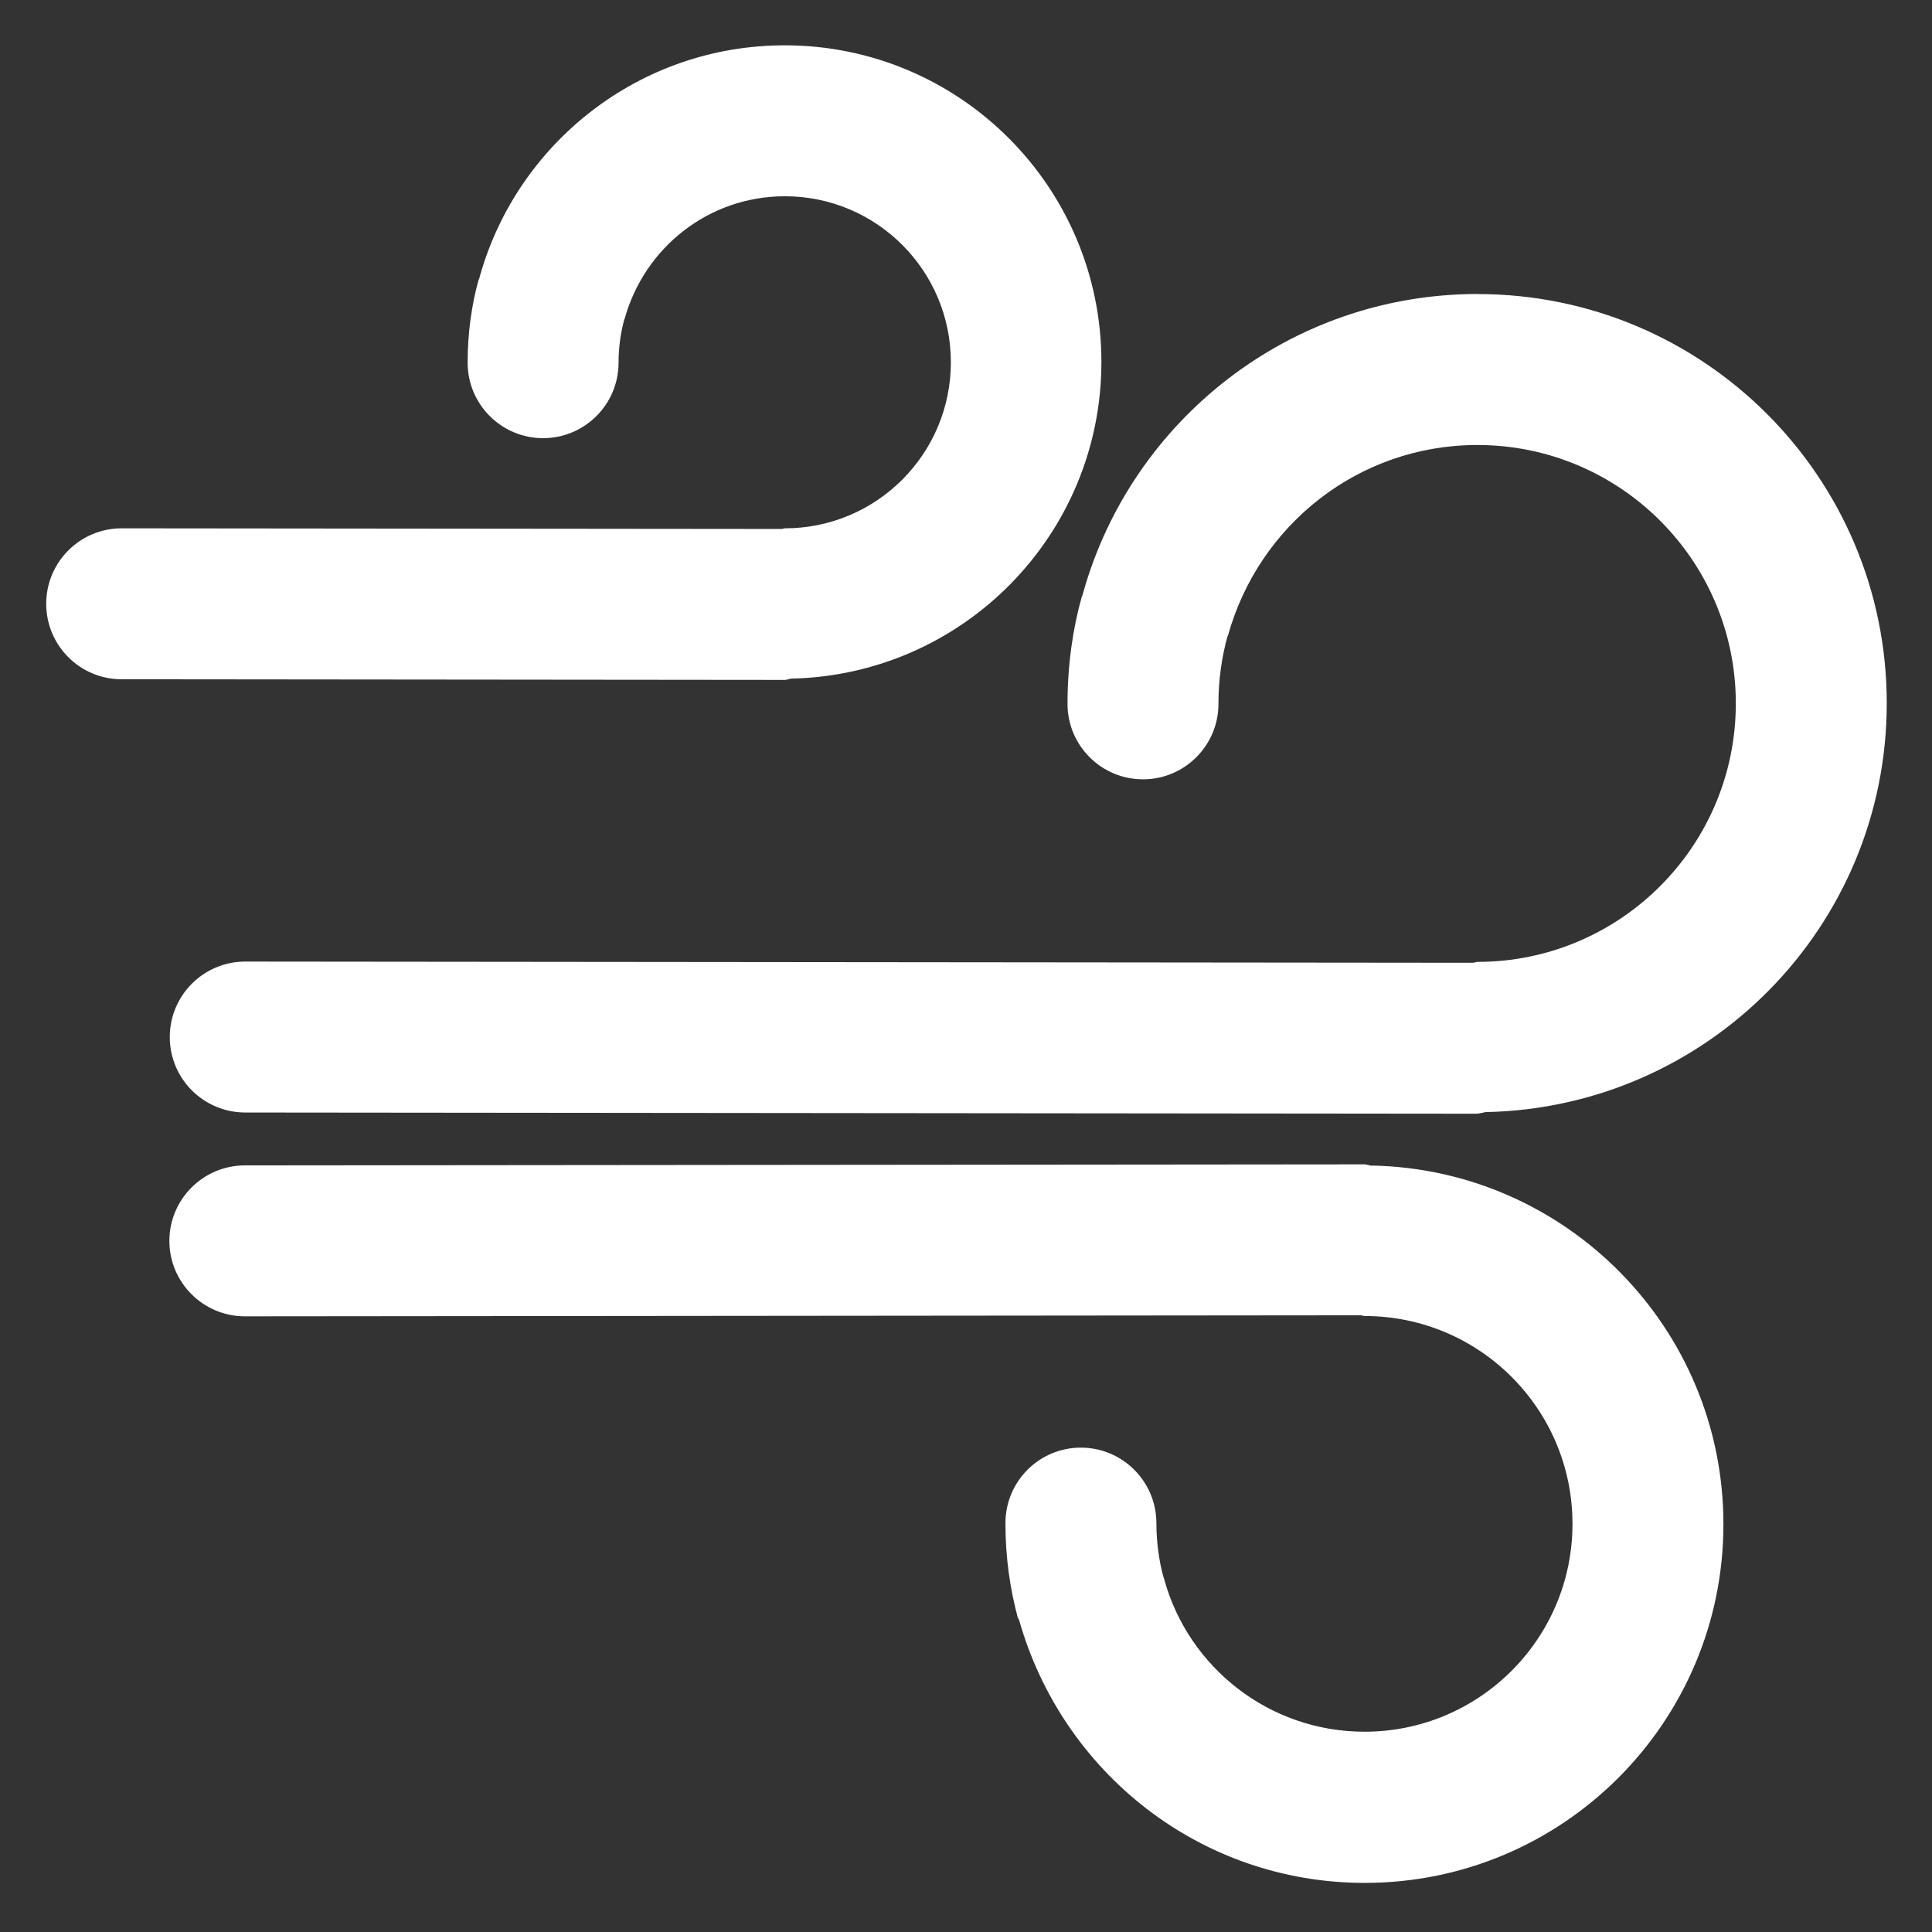 <svg width="24" height="24" viewBox="0 0 24 24" fill="none" xmlns="http://www.w3.org/2000/svg">
<rect x="0" y="0" width="24" height="24" fill="#333333" stroke="none"/>
<g clip-path="url(#clip0_1893_32)">
<path d="M9.75 8.446C9.778 8.446 9.803 8.432 9.83 8.43C11.967 8.384 13.682 6.641 13.682 4.497C13.682 2.324 11.921 0.563 9.748 0.563C7.946 0.563 6.426 1.776 5.961 3.431L5.954 3.458L5.945 3.477C5.859 3.785 5.809 4.139 5.809 4.505C5.809 5.023 6.229 5.443 6.746 5.443C7.264 5.443 7.684 5.023 7.684 4.505C7.684 4.315 7.71 4.131 7.758 3.956L7.754 3.971L7.759 3.962C8.004 3.077 8.802 2.438 9.75 2.438C10.889 2.438 11.812 3.361 11.812 4.5C11.812 5.639 10.889 6.563 9.75 6.563C9.736 6.563 9.725 6.57 9.71 6.571L1.511 6.563C0.994 6.563 0.574 6.983 0.574 7.5C0.574 8.018 0.993 8.438 1.51 8.438L9.749 8.446H9.75ZM18.352 3.652C16.022 3.655 14.059 5.222 13.457 7.358L13.447 7.394L13.438 7.414C13.326 7.811 13.261 8.268 13.261 8.74C13.261 8.741 13.261 8.742 13.261 8.744C13.261 9.261 13.681 9.681 14.199 9.681C14.716 9.681 15.136 9.261 15.136 8.744C15.136 8.742 15.136 8.74 15.136 8.738C15.136 8.444 15.177 8.158 15.253 7.887L15.248 7.91L15.253 7.9C15.634 6.522 16.877 5.528 18.352 5.528C20.125 5.528 21.563 6.965 21.563 8.738C21.563 10.511 20.125 11.949 18.352 11.949C18.333 11.949 18.317 11.959 18.299 11.96L3.043 11.945C2.527 11.947 2.109 12.366 2.109 12.883C2.109 13.399 2.527 13.818 3.043 13.82L18.352 13.835C18.392 13.829 18.427 13.822 18.46 13.813L18.454 13.815C21.218 13.76 23.438 11.507 23.438 8.735C23.438 5.928 21.163 3.653 18.356 3.653C18.355 3.653 18.353 3.653 18.352 3.653V3.652ZM17.038 14.482C17.015 14.476 16.986 14.469 16.956 14.464L16.951 14.464L3.042 14.477C2.525 14.477 2.104 14.897 2.104 15.415C2.104 15.932 2.525 16.352 3.042 16.352L16.908 16.339C16.923 16.34 16.936 16.348 16.951 16.348C18.378 16.348 19.534 17.504 19.534 18.93C19.534 20.356 18.377 21.512 16.951 21.512C15.765 21.512 14.765 20.712 14.463 19.622L14.459 19.604L14.453 19.592C14.398 19.392 14.366 19.163 14.365 18.925C14.365 18.923 14.365 18.922 14.365 18.921C14.365 18.404 13.945 17.983 13.427 17.983C12.909 17.983 12.49 18.403 12.49 18.921C12.49 18.922 12.49 18.923 12.49 18.925C12.49 18.926 12.49 18.928 12.49 18.93C12.49 19.343 12.546 19.741 12.65 20.12L12.643 20.089C12.646 20.102 12.655 20.11 12.659 20.122C13.196 22.022 14.915 23.39 16.953 23.39C19.414 23.39 21.409 21.395 21.409 18.934C21.409 16.504 19.462 14.527 17.043 14.479H17.038V14.482Z" fill="white"/>
</g>
<defs>
<clipPath id="clip0_1893_32">
<rect width="24" height="24" fill="white"/>
</clipPath>
</defs>
</svg>
